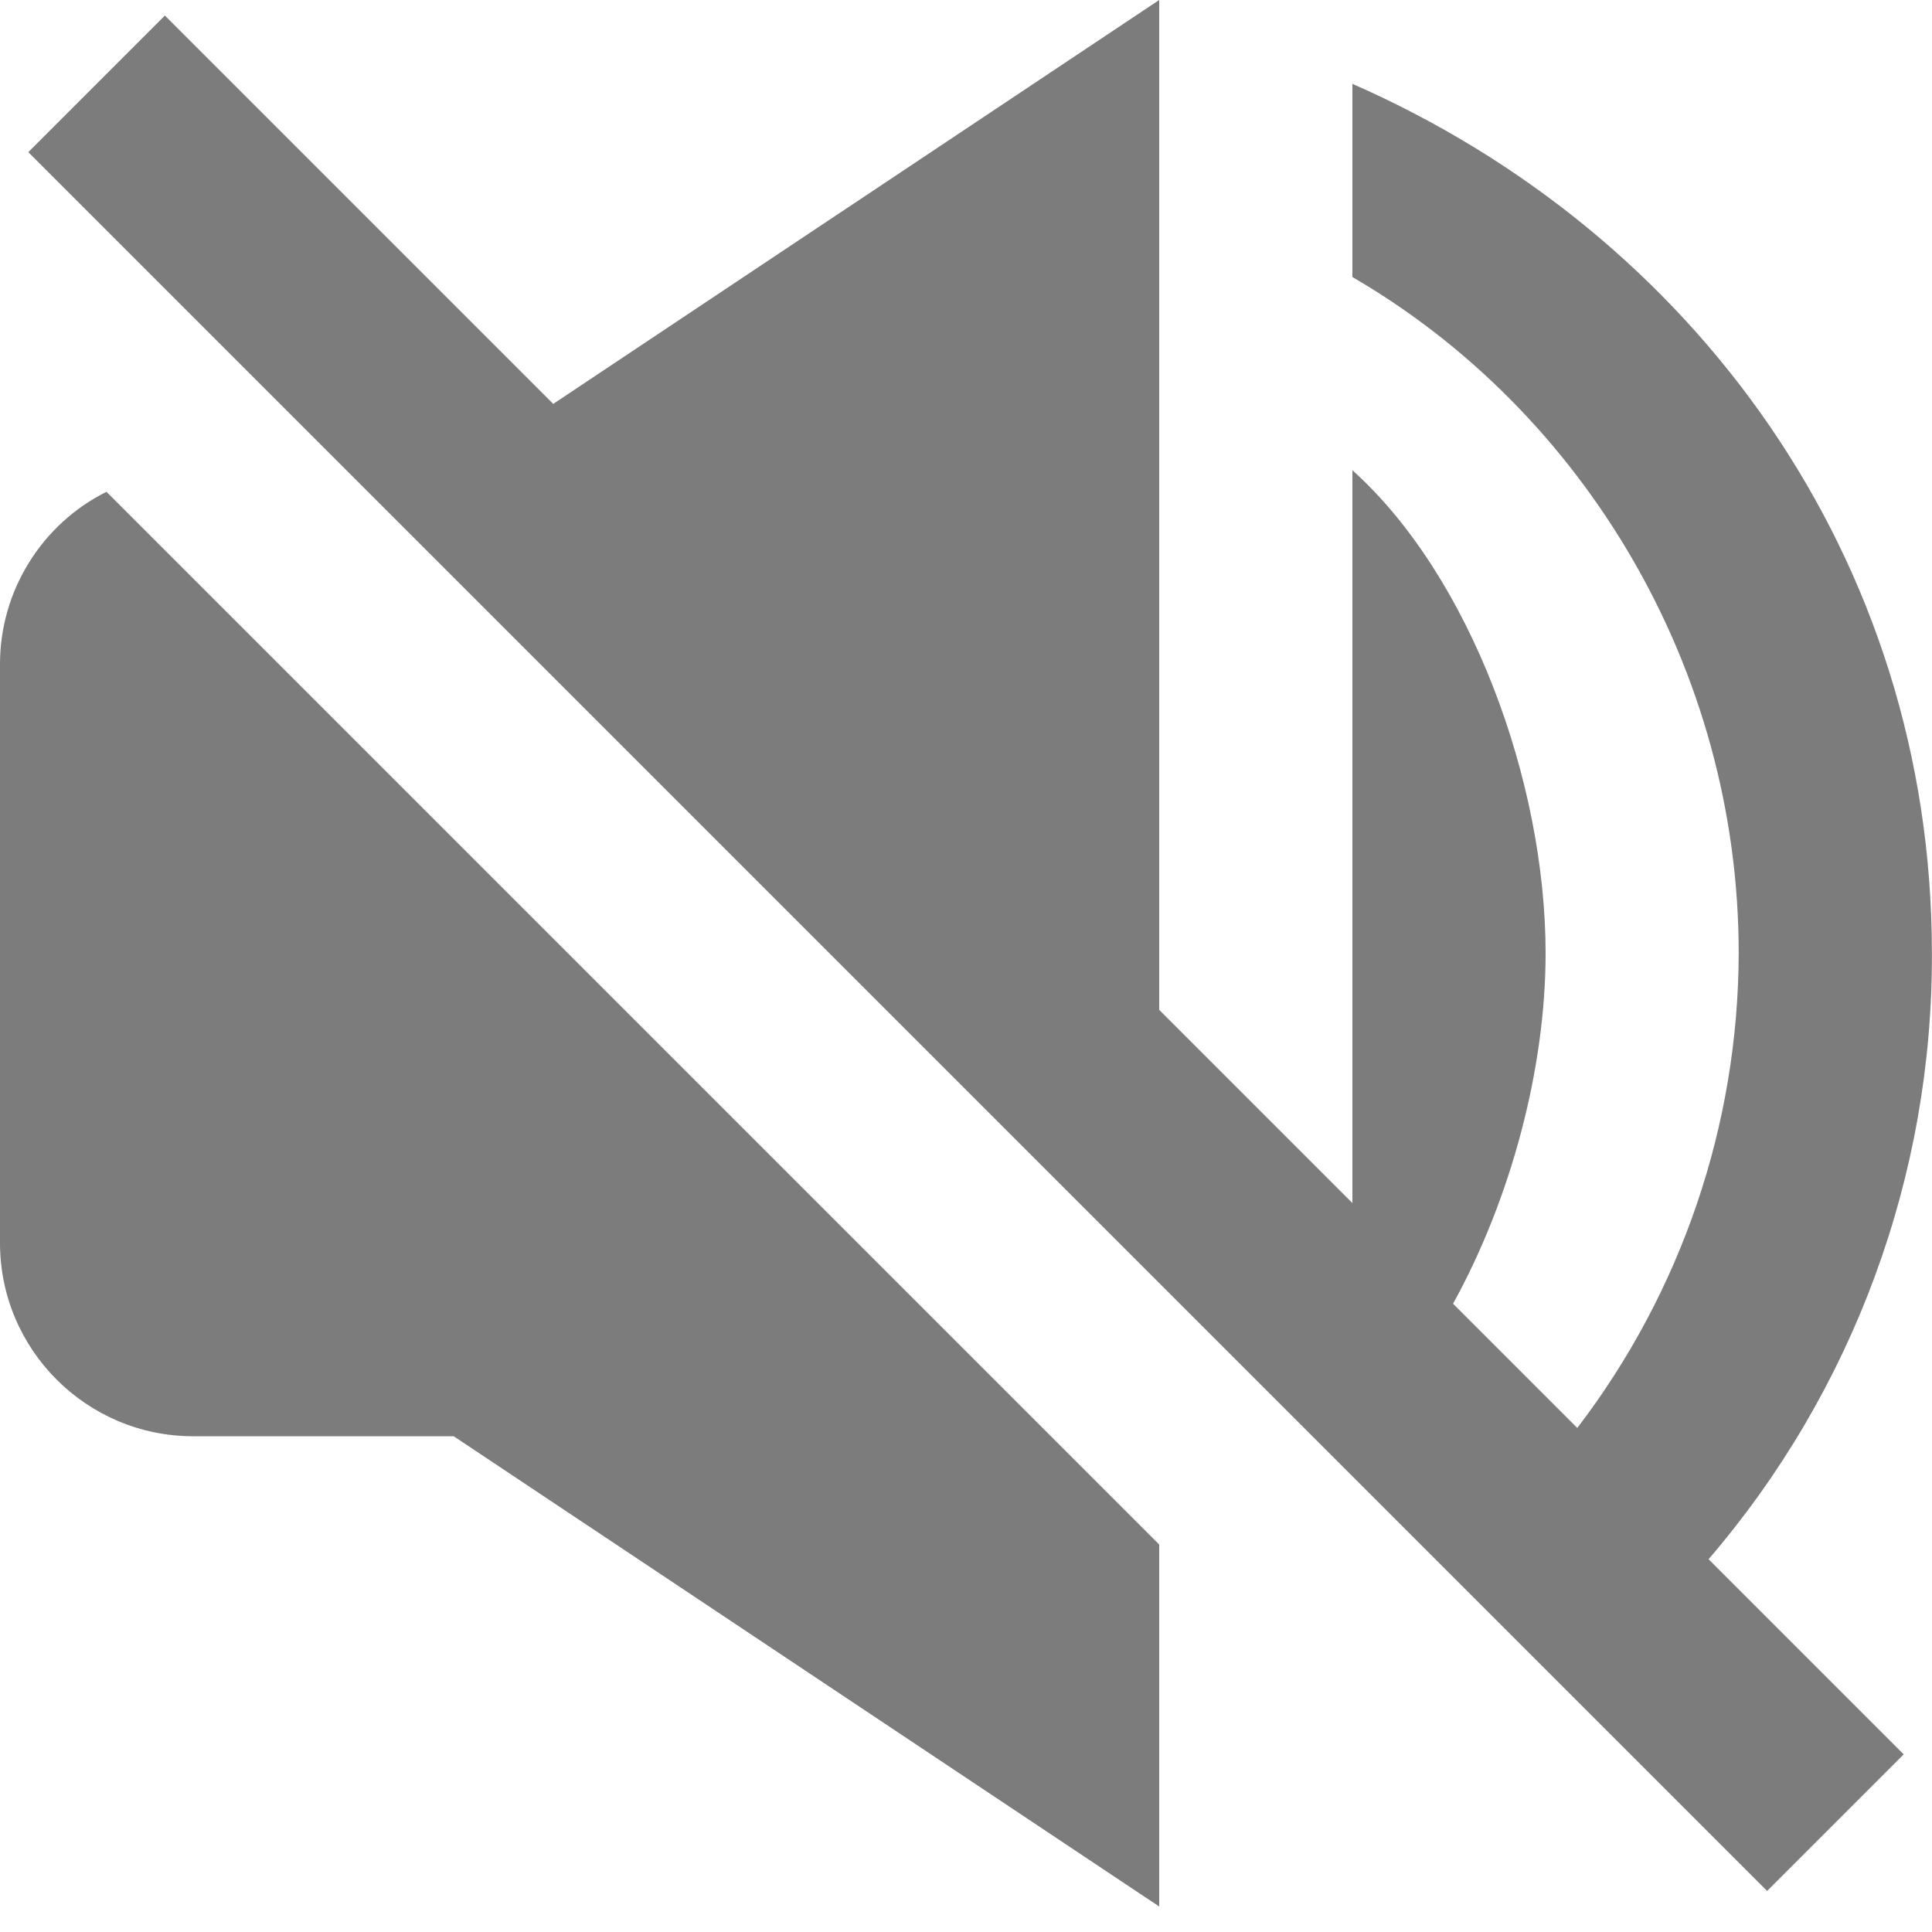 <svg width="20" height="20" viewBox="0 0 20 20" fill="none" xmlns="http://www.w3.org/2000/svg">
<path d="M5.727 4.181L1.707 0.161L0.293 1.575L18.293 19.575L19.707 18.161L17.687 16.141C19.186 14.396 20.007 12.169 19.999 9.868C19.999 5.777 17.527 2.415 14 0.868V2.868C16.387 4.254 17.999 6.915 17.999 9.868C17.994 11.645 17.407 13.371 16.328 14.782L15.042 13.496C15.644 12.404 16 11.058 16 9.868C16 8.097 15.225 5.968 14 4.868V12.454L12 10.454V0L5.727 4.181ZM2 14.868H4.697L12 19.736V15.989L1.102 5.091C0.772 5.256 0.494 5.51 0.3 5.824C0.105 6.137 0.001 6.499 0 6.868V12.868C0 13.971 0.897 14.868 2 14.868Z" fill="#7C7C7C"/>
</svg>
